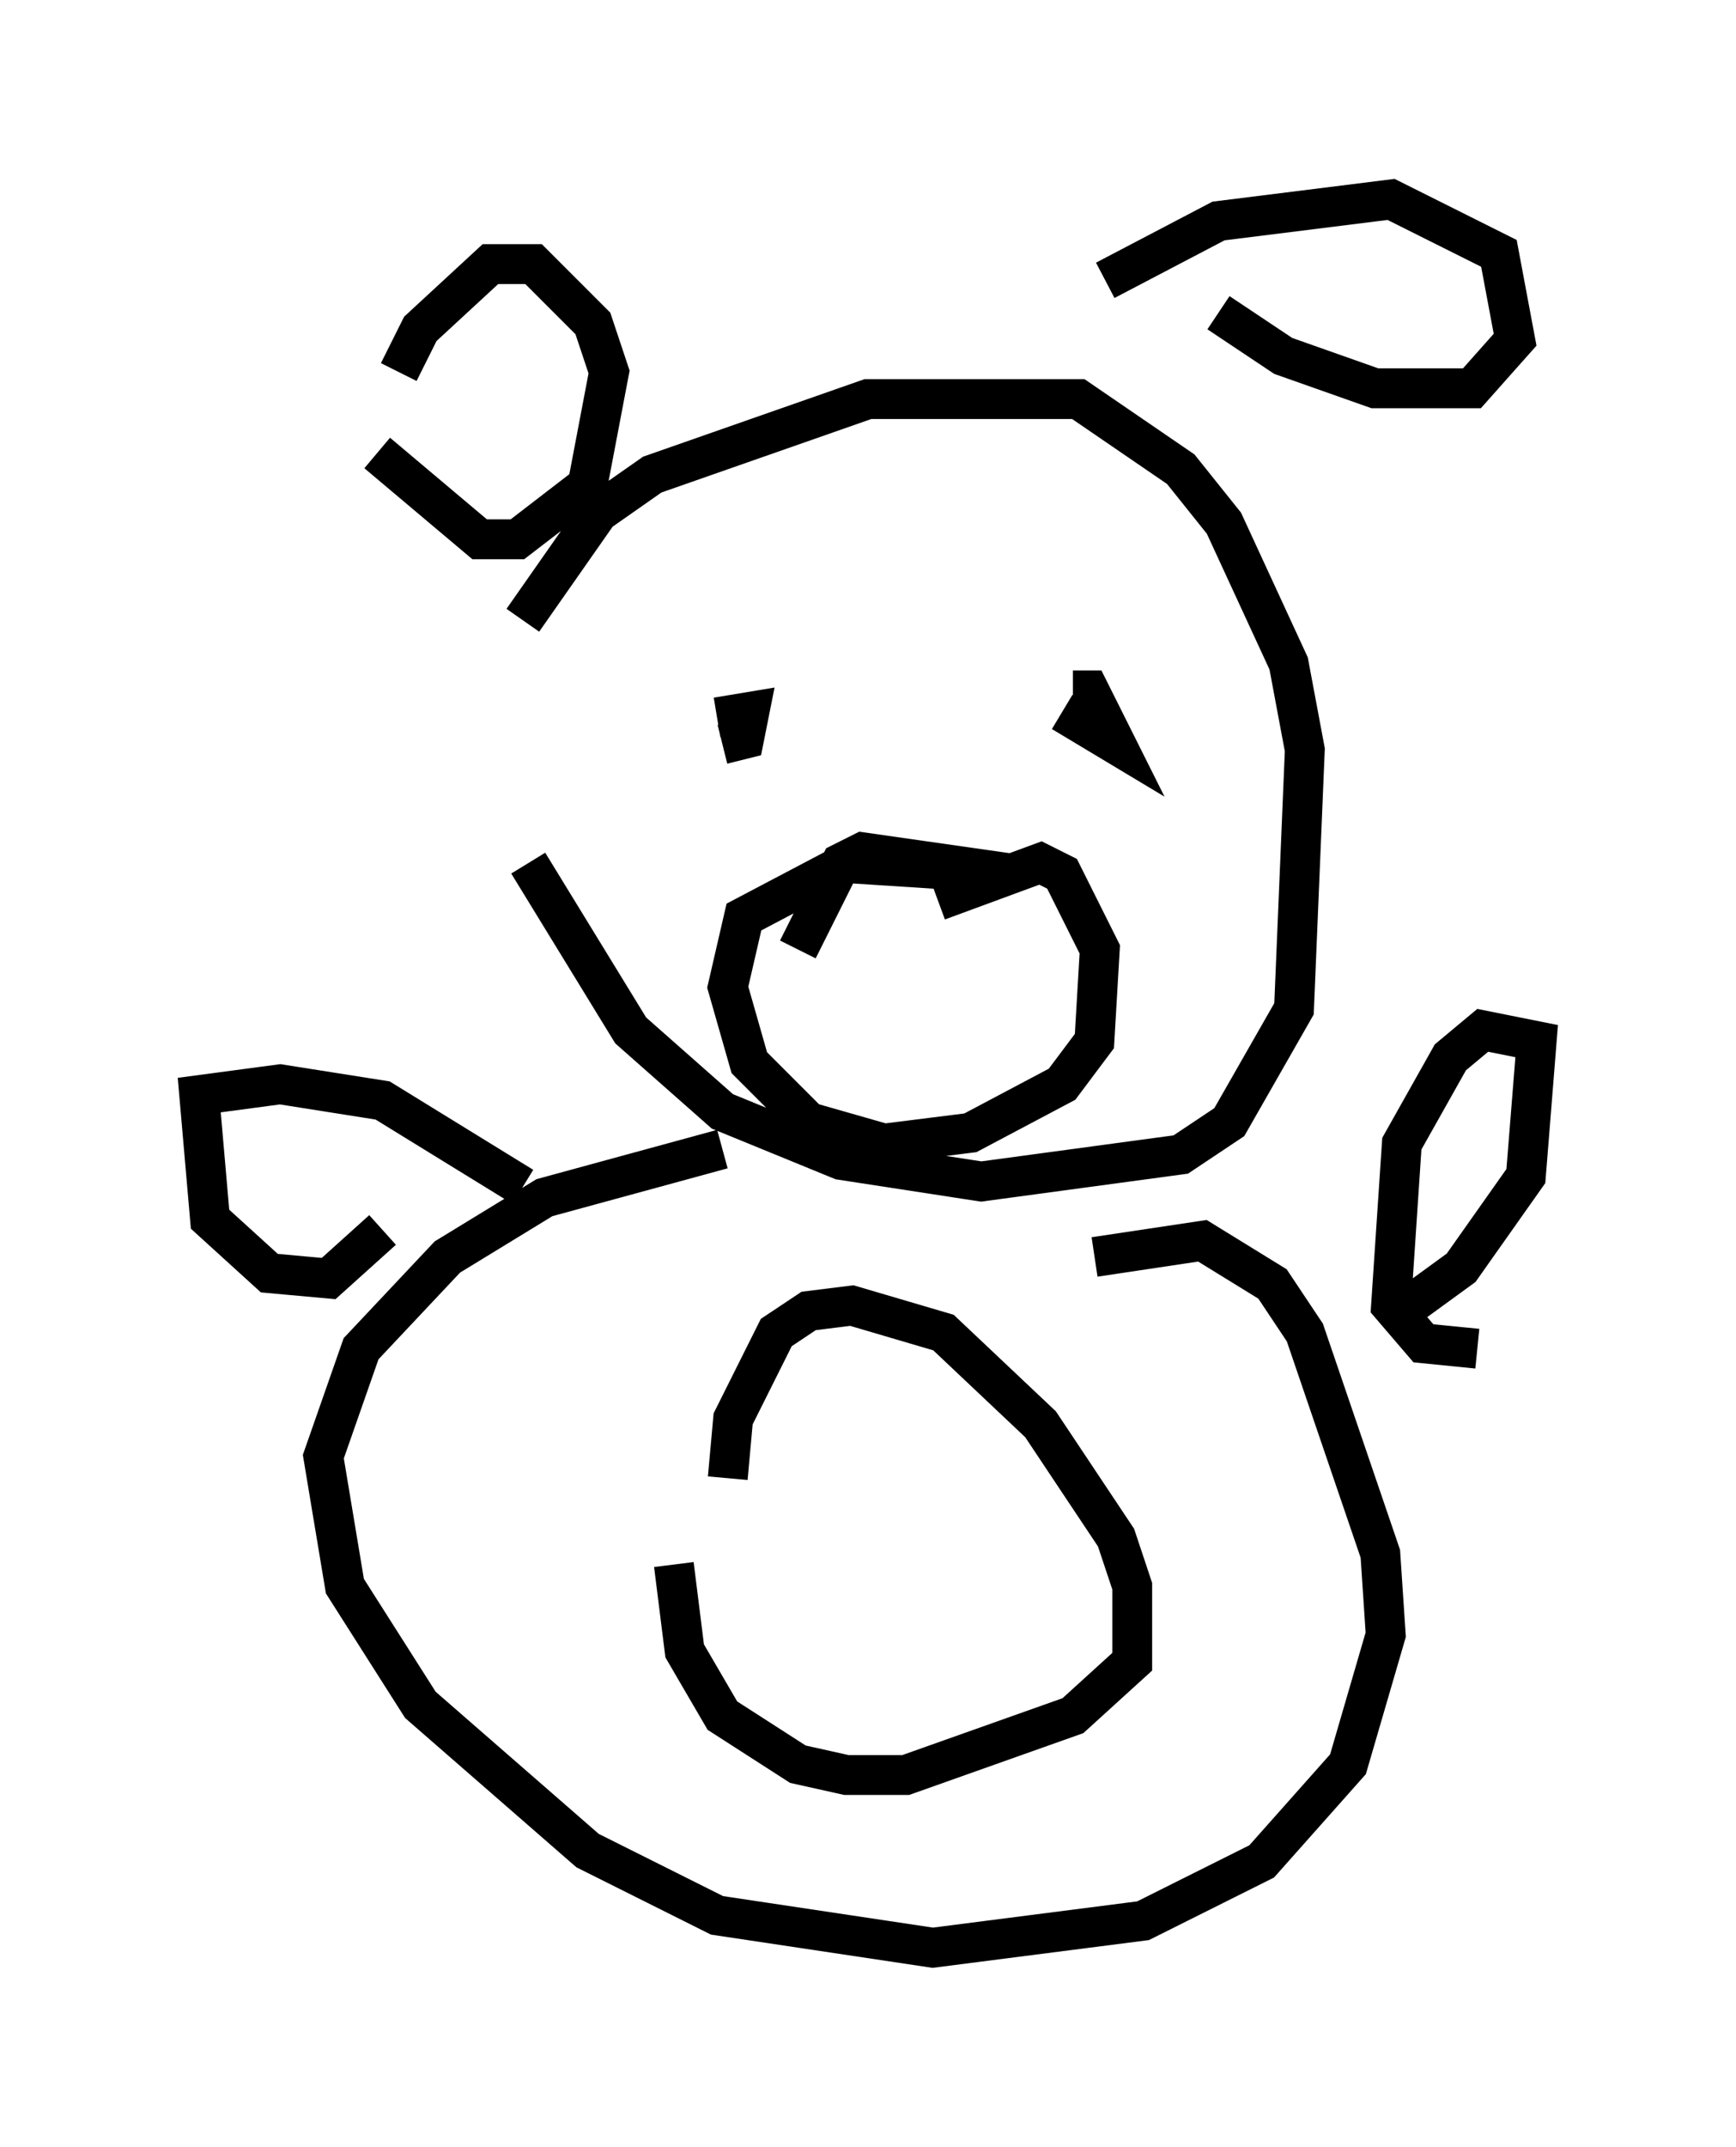 <?xml version="1.0" encoding="utf-8" ?>
<svg baseProfile="full" height="53.843" version="1.1" width="43.559" xmlns="http://www.w3.org/2000/svg" xmlns:ev="http://www.w3.org/2001/xml-events" xmlns:xlink="http://www.w3.org/1999/xlink"><defs /><rect fill="white" height="53.843" width="43.559" x="0" y="0" /><path d="M11.36, 15.555 m1.894, 6.089 l2.571, 4.195 2.3, 2.03 l2.977, 1.218 3.518, 0.541 l5.007, -0.677 1.218, -0.812 l1.624, -2.842 0.271, -6.495 l-0.406, -2.165 -1.624, -3.518 l-1.083, -1.353 -2.571, -1.759 l-5.277, 0.0 -5.413, 1.894 l-1.353, 0.947 -1.894, 2.706 m5.007, 13.261 l-4.465, 1.218 -2.436, 1.488 l-2.165, 2.3 -0.947, 2.706 l0.541, 3.248 1.894, 2.977 l4.195, 3.654 3.248, 1.624 l5.413, 0.812 5.277, -0.677 l2.977, -1.488 2.165, -2.436 l0.947, -3.248 -0.135, -2.03 l-1.894, -5.548 -0.812, -1.218 l-1.759, -1.083 -2.706, 0.406 m-9.337, -12.855 l0.541, -0.135 0.135, -0.677 l-0.812, 0.135 m8.66, -0.135 l1.353, 0.812 -0.677, -1.353 l-0.406, 0.0 m-10.013, 21.921 l0.271, 2.165 0.947, 1.624 l1.894, 1.218 1.218, 0.271 l1.488, 0.0 4.195, -1.488 l1.488, -1.353 0.0, -1.894 l-0.406, -1.218 -1.894, -2.842 l-2.436, -2.3 -2.3, -0.677 l-1.083, 0.135 -0.812, 0.541 l-1.083, 2.165 -0.135, 1.488 m-5.142, -7.307 l-3.518, -2.165 -2.571, -0.406 l-2.03, 0.271 0.271, 3.112 l1.488, 1.353 1.488, 0.135 l1.353, -1.218 m27.469, 2.977 l-1.353, -0.135 -0.812, -0.947 l0.271, -4.059 1.218, -2.165 l0.812, -0.677 1.353, 0.271 l-0.271, 3.383 -1.624, 2.3 l-1.488, 1.083 m-25.71, -21.515 l2.571, 2.165 0.947, 0.0 l1.759, -1.353 0.541, -2.842 l-0.406, -1.218 -1.488, -1.488 l-1.083, 0.0 -1.759, 1.624 l-0.541, 1.083 m20.568, -1.488 l1.624, 1.083 2.3, 0.812 l2.436, 0.0 1.083, -1.218 l-0.406, -2.165 -2.706, -1.353 l-4.33, 0.541 -2.842, 1.488 m-7.713, 16.779 l1.083, -2.165 0.541, -0.271 l3.789, 0.541 -4.195, -0.271 l-2.571, 1.353 -0.406, 1.759 l0.541, 1.894 1.488, 1.488 l1.894, 0.541 2.165, -0.271 l2.3, -1.218 0.812, -1.083 l0.135, -2.3 -0.947, -1.894 l-0.541, -0.271 -2.571, 0.947 m-1.083, 2.571 l0.0, 0.0 " fill="none" stroke="black" stroke-width="1" /></svg>